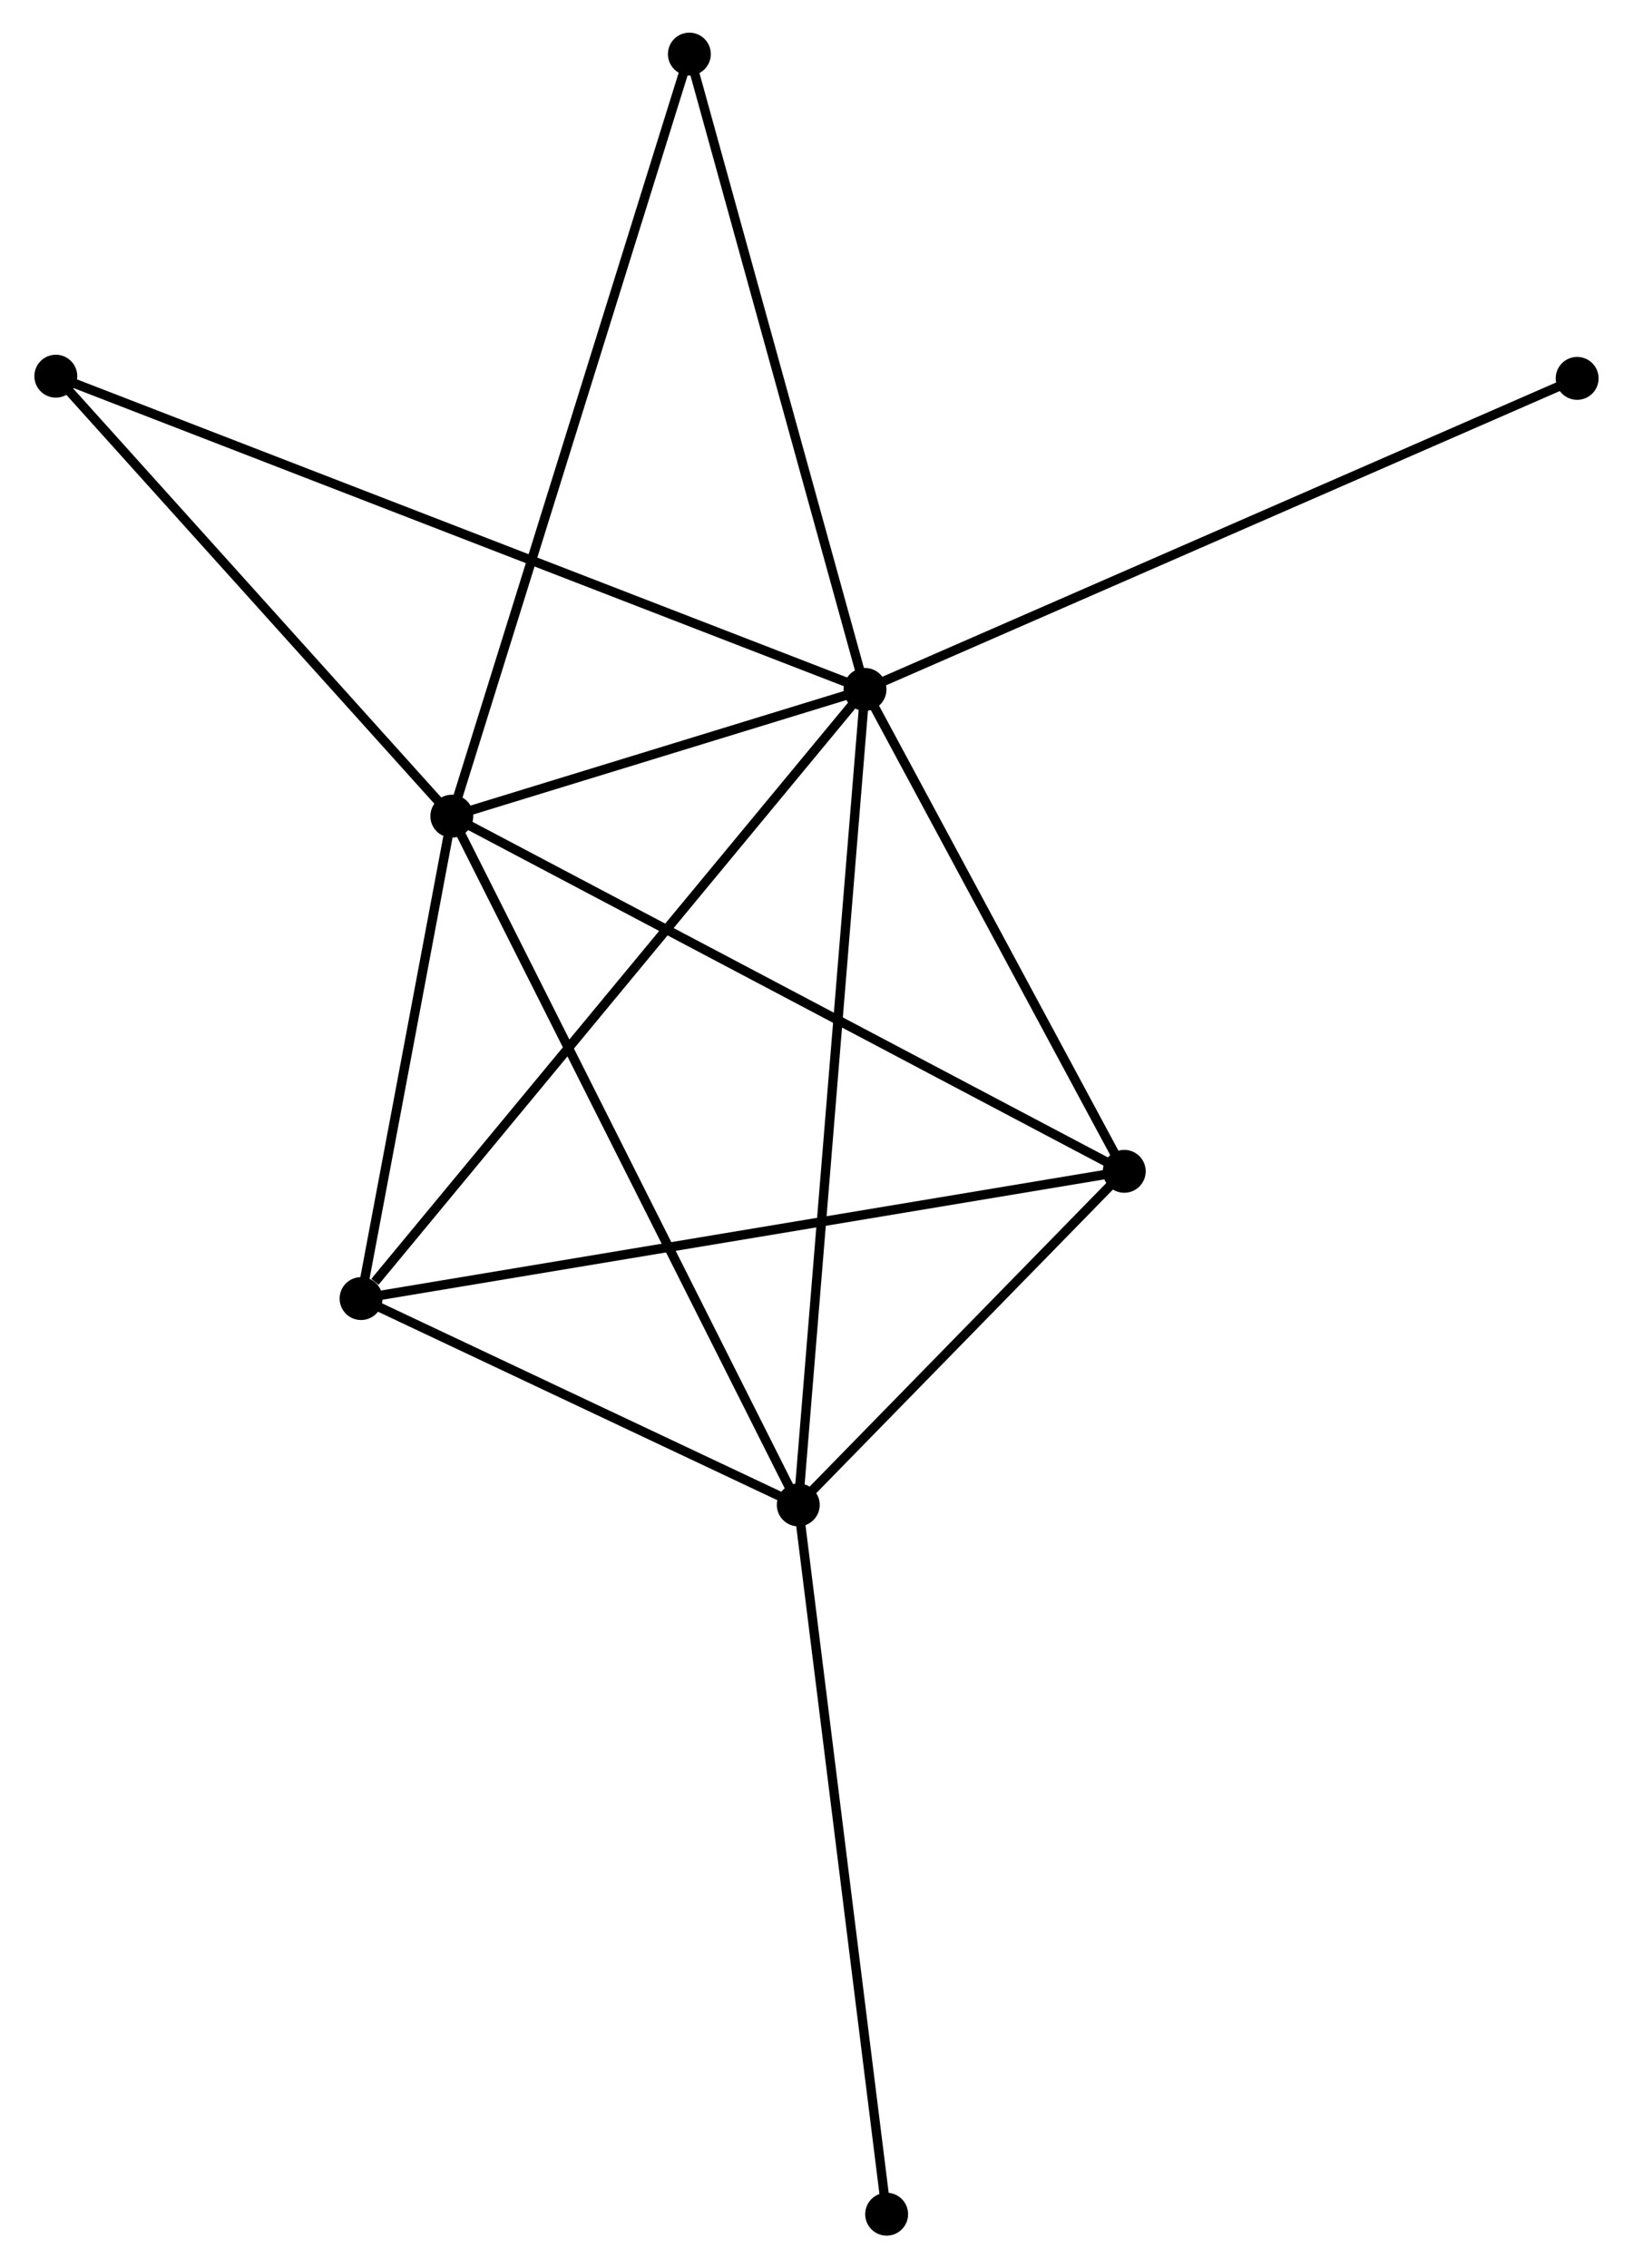 <?xml version="1.0" encoding="UTF-8" standalone="no"?>
<!DOCTYPE svg PUBLIC "-//W3C//DTD SVG 1.1//EN"
 "http://www.w3.org/Graphics/SVG/1.1/DTD/svg11.dtd">
<!-- Generated by graphviz version 2.36.0 (20140111.2315)
 -->
<!-- Title: %3 Pages: 1 -->
<svg width="175pt" height="243pt"
 viewBox="0.00 0.00 174.75 243.17" xmlns="http://www.w3.org/2000/svg" xmlns:xlink="http://www.w3.org/1999/xlink">
<g id="graph0" class="graph" transform="scale(1 1) rotate(0) translate(4 239.173)">
<title>%3</title>
<!-- 0 -->
<g id="node1" class="node"><title>0</title>
<ellipse fill="black" stroke="black" cx="88.578" cy="-165.264" rx="1.8" ry="1.8"/>
</g>
<!-- 1 -->
<g id="node2" class="node"><title>1</title>
<ellipse fill="black" stroke="black" cx="44.267" cy="-151.675" rx="1.8" ry="1.8"/>
</g>
<!-- 0&#45;&#45;1 -->
<g id="edge1" class="edge"><title>0&#45;&#45;1</title>
<path fill="none" stroke="black" d="M86.674,-164.68C79.385,-162.445 53.306,-154.446 46.115,-152.241"/>
</g>
<!-- 2 -->
<g id="node3" class="node"><title>2</title>
<ellipse fill="black" stroke="black" cx="81.42" cy="-77.84" rx="1.8" ry="1.8"/>
</g>
<!-- 0&#45;&#45;2 -->
<g id="edge2" class="edge"><title>0&#45;&#45;2</title>
<path fill="none" stroke="black" d="M88.429,-163.438C87.497,-152.06 82.498,-91.004 81.569,-79.656"/>
</g>
<!-- 3 -->
<g id="node4" class="node"><title>3</title>
<ellipse fill="black" stroke="black" cx="34.534" cy="-99.96" rx="1.8" ry="1.8"/>
</g>
<!-- 0&#45;&#45;3 -->
<g id="edge3" class="edge"><title>0&#45;&#45;3</title>
<path fill="none" stroke="black" d="M87.242,-163.649C79.83,-154.693 43.812,-111.171 36.022,-101.757"/>
</g>
<!-- 4 -->
<g id="node5" class="node"><title>4</title>
<ellipse fill="black" stroke="black" cx="116.378" cy="-113.602" rx="1.8" ry="1.8"/>
</g>
<!-- 0&#45;&#45;4 -->
<g id="edge4" class="edge"><title>0&#45;&#45;4</title>
<path fill="none" stroke="black" d="M89.503,-163.545C93.724,-155.701 111.134,-123.347 115.421,-115.38"/>
</g>
<!-- 5 -->
<g id="node6" class="node"><title>5</title>
<ellipse fill="black" stroke="black" cx="69.742" cy="-233.373" rx="1.8" ry="1.8"/>
</g>
<!-- 0&#45;&#45;5 -->
<g id="edge5" class="edge"><title>0&#45;&#45;5</title>
<path fill="none" stroke="black" d="M88.035,-167.229C85.284,-177.174 72.923,-221.87 70.252,-231.529"/>
</g>
<!-- 6 -->
<g id="node7" class="node"><title>6</title>
<ellipse fill="black" stroke="black" cx="1.8" cy="-198.844" rx="1.8" ry="1.8"/>
</g>
<!-- 0&#45;&#45;6 -->
<g id="edge6" class="edge"><title>0&#45;&#45;6</title>
<path fill="none" stroke="black" d="M86.766,-165.965C75.472,-170.335 14.867,-193.787 3.603,-198.146"/>
</g>
<!-- 7 -->
<g id="node8" class="node"><title>7</title>
<ellipse fill="black" stroke="black" cx="164.947" cy="-198.609" rx="1.8" ry="1.8"/>
</g>
<!-- 0&#45;&#45;7 -->
<g id="edge7" class="edge"><title>0&#45;&#45;7</title>
<path fill="none" stroke="black" d="M90.466,-166.088C101.032,-170.701 152.732,-193.275 163.125,-197.813"/>
</g>
<!-- 1&#45;&#45;2 -->
<g id="edge8" class="edge"><title>1&#45;&#45;2</title>
<path fill="none" stroke="black" d="M45.185,-149.849C50.326,-139.634 75.478,-89.649 80.534,-79.601"/>
</g>
<!-- 1&#45;&#45;3 -->
<g id="edge9" class="edge"><title>1&#45;&#45;3</title>
<path fill="none" stroke="black" d="M43.849,-149.452C42.248,-140.946 36.519,-110.508 34.94,-102.116"/>
</g>
<!-- 1&#45;&#45;4 -->
<g id="edge10" class="edge"><title>1&#45;&#45;4</title>
<path fill="none" stroke="black" d="M46.05,-150.733C56.026,-145.466 104.844,-119.691 114.657,-114.51"/>
</g>
<!-- 1&#45;&#45;5 -->
<g id="edge11" class="edge"><title>1&#45;&#45;5</title>
<path fill="none" stroke="black" d="M44.897,-153.694C48.421,-164.997 65.668,-220.306 69.134,-231.424"/>
</g>
<!-- 1&#45;&#45;6 -->
<g id="edge12" class="edge"><title>1&#45;&#45;6</title>
<path fill="none" stroke="black" d="M42.854,-153.244C36.407,-160.405 9.81,-189.946 3.262,-197.22"/>
</g>
<!-- 2&#45;&#45;3 -->
<g id="edge13" class="edge"><title>2&#45;&#45;3</title>
<path fill="none" stroke="black" d="M79.405,-78.79C71.693,-82.429 44.097,-95.448 36.489,-99.037"/>
</g>
<!-- 2&#45;&#45;4 -->
<g id="edge14" class="edge"><title>2&#45;&#45;4</title>
<path fill="none" stroke="black" d="M82.922,-79.376C88.672,-85.259 109.247,-106.307 114.92,-112.111"/>
</g>
<!-- 8 -->
<g id="node9" class="node"><title>8</title>
<ellipse fill="black" stroke="black" cx="90.897" cy="-1.8" rx="1.8" ry="1.8"/>
</g>
<!-- 2&#45;&#45;8 -->
<g id="edge15" class="edge"><title>2&#45;&#45;8</title>
<path fill="none" stroke="black" d="M81.654,-75.96C82.965,-65.44 89.381,-13.962 90.671,-3.614"/>
</g>
<!-- 3&#45;&#45;4 -->
<g id="edge16" class="edge"><title>3&#45;&#45;4</title>
<path fill="none" stroke="black" d="M36.557,-100.297C47.88,-102.184 103.287,-111.42 114.425,-113.277"/>
</g>
</g>
</svg>
